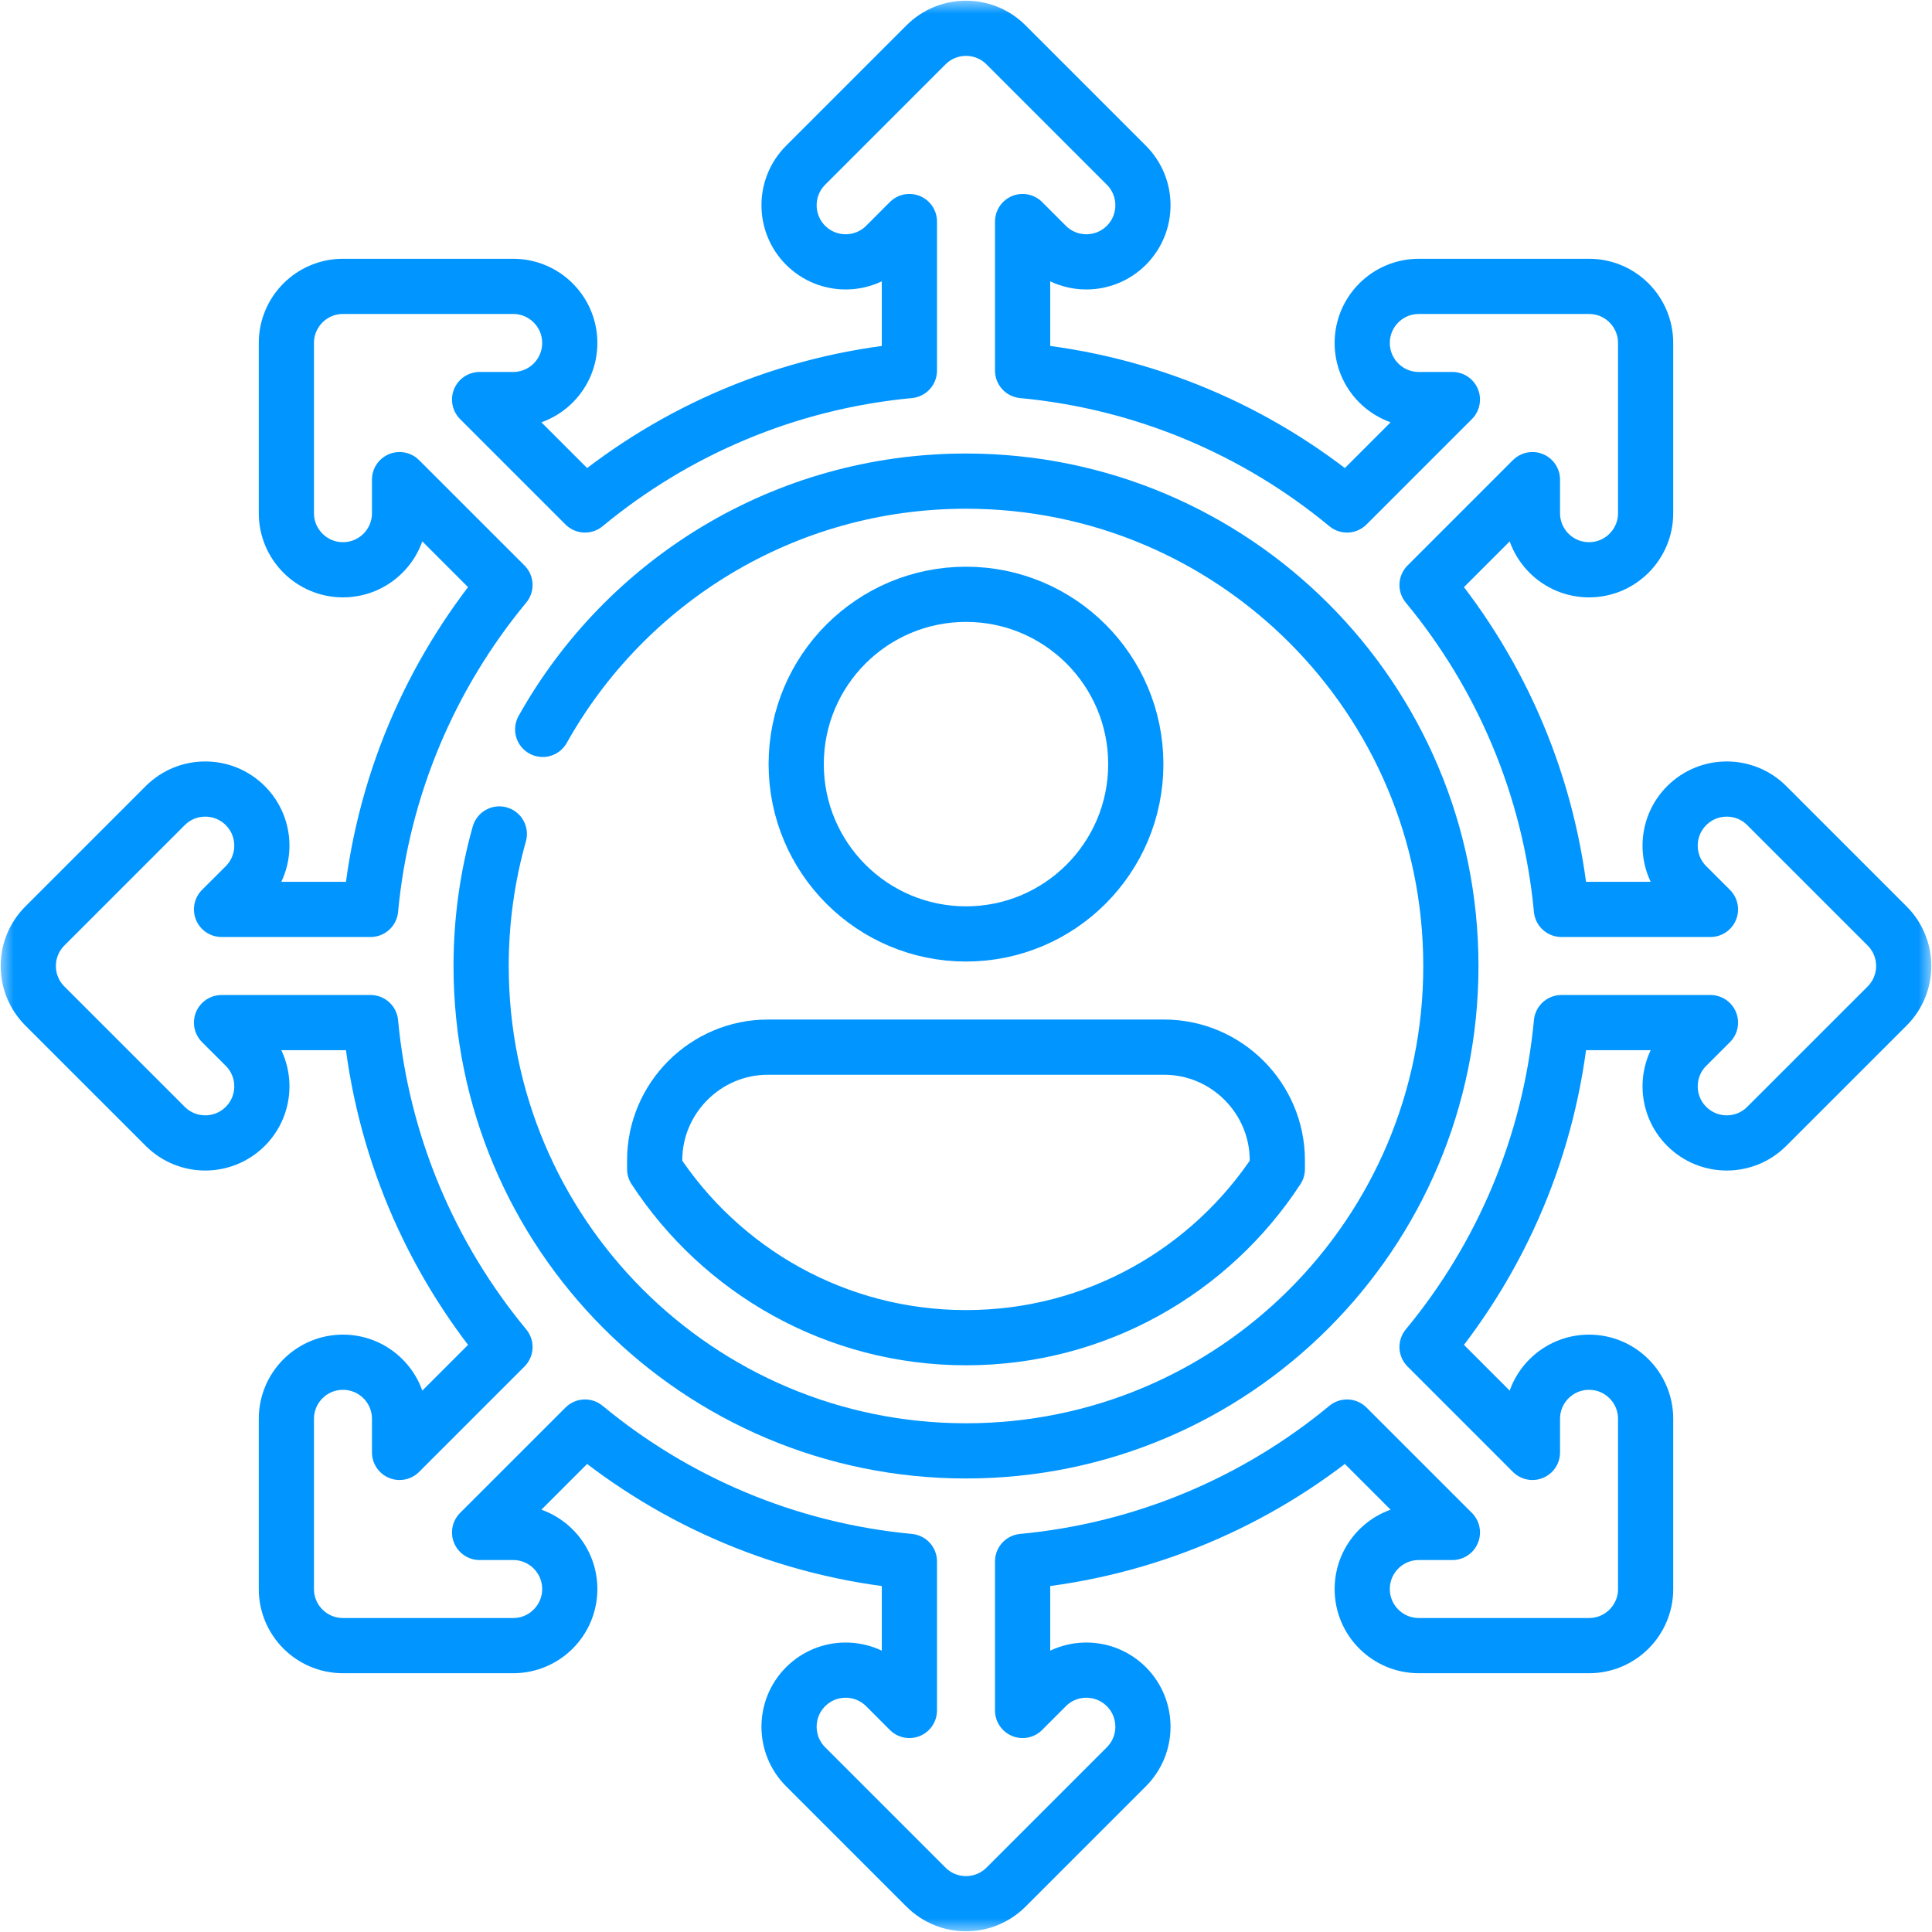 <svg width="70" height="70" viewBox="0 0 70 70" fill="none" xmlns="http://www.w3.org/2000/svg">
<g clip-path="url(#clip0_36_547)">
<mask id="mask0_36_547" style="mask-type:luminance" maskUnits="userSpaceOnUse" x="0" y="0" width="70" height="70">
<path d="M0 7.62939e-06H70V70H0V7.62939e-06Z" fill="white"/>
</mask>
<g mask="url(#mask0_36_547)">
<path d="M41.152 27.686C41.152 31.083 38.398 33.838 35 33.838C31.602 33.838 28.848 31.083 28.848 27.686C28.848 24.288 31.602 21.533 35 21.533C38.398 21.533 41.152 24.288 41.152 27.686Z" stroke="#0195FF" stroke-width="2" stroke-miterlimit="10" stroke-linecap="round" stroke-linejoin="round"/>
<path d="M42.178 37.94H27.822C25.566 37.94 23.72 39.785 23.72 42.041V42.358C26.124 46.036 30.278 48.467 35 48.467C39.722 48.467 43.876 46.036 46.28 42.358V42.041C46.28 39.785 44.434 37.94 42.178 37.94Z" stroke="#0195FF" stroke-width="2" stroke-miterlimit="10" stroke-linecap="round" stroke-linejoin="round"/>
<path d="M68.374 33.55L64.013 29.189C63.213 28.389 61.914 28.389 61.113 29.189C60.312 29.99 60.312 31.289 61.113 32.09L61.973 32.949H56.573C56.155 28.505 54.397 24.45 51.705 21.196L55.523 17.378V18.593C55.523 19.726 56.441 20.644 57.574 20.644C58.706 20.644 59.624 19.726 59.624 18.593V12.427C59.624 11.294 58.706 10.376 57.574 10.376H51.407C50.274 10.376 49.356 11.294 49.356 12.427C49.356 13.559 50.274 14.477 51.407 14.477H52.623L48.804 18.296C45.55 15.603 41.495 13.845 37.051 13.427V8.027L37.91 8.887C38.711 9.688 40.01 9.688 40.811 8.887C41.611 8.086 41.611 6.787 40.811 5.987L36.45 1.626C35.649 0.825 34.351 0.825 33.55 1.626L29.189 5.987C28.389 6.787 28.389 8.086 29.189 8.887C29.99 9.688 31.289 9.688 32.09 8.887L32.949 8.027V13.427C28.505 13.845 24.45 15.603 21.196 18.296L17.377 14.477H18.593C19.726 14.477 20.644 13.559 20.644 12.427C20.644 11.294 19.726 10.376 18.593 10.376H12.426C11.294 10.376 10.376 11.294 10.376 12.427V18.593C10.376 19.726 11.294 20.644 12.426 20.644C13.559 20.644 14.477 19.726 14.477 18.593V17.378L18.296 21.196C15.603 24.45 13.845 28.505 13.427 32.949H8.027L8.887 32.09C9.688 31.289 9.688 29.99 8.887 29.189C8.086 28.389 6.787 28.389 5.987 29.189L1.626 33.55C0.825 34.351 0.825 35.649 1.626 36.45L5.987 40.81C6.787 41.611 8.086 41.611 8.887 40.81C9.688 40.01 9.688 38.711 8.887 37.91L8.027 37.051H13.427C13.845 41.495 15.603 45.55 18.296 48.804L14.477 52.623V51.407C14.477 50.274 13.559 49.356 12.426 49.356C11.294 49.356 10.376 50.274 10.376 51.407V57.574C10.376 58.706 11.294 59.624 12.426 59.624H18.593C19.726 59.624 20.644 58.706 20.644 57.574C20.644 56.441 19.726 55.523 18.593 55.523H17.377L21.196 51.705C24.45 54.397 28.505 56.155 32.949 56.573V61.973L32.09 61.113C31.289 60.312 29.99 60.312 29.189 61.113C28.389 61.914 28.389 63.212 29.189 64.013L33.55 68.374C34.351 69.175 35.649 69.175 36.45 68.374L40.811 64.013C41.611 63.212 41.611 61.914 40.811 61.113C40.01 60.312 38.711 60.312 37.91 61.113L37.051 61.973V56.573C41.495 56.155 45.55 54.397 48.804 51.705L52.623 55.523H51.407C50.274 55.523 49.356 56.441 49.356 57.574C49.356 58.706 50.274 59.624 51.407 59.624H57.574C58.706 59.624 59.624 58.706 59.624 57.574V51.407C59.624 50.274 58.706 49.356 57.574 49.356C56.441 49.356 55.523 50.274 55.523 51.407V52.623L51.705 48.804C54.397 45.55 56.155 41.495 56.573 37.051H61.973L61.113 37.91C60.312 38.711 60.312 40.01 61.113 40.81C61.914 41.611 63.213 41.611 64.013 40.81L68.374 36.45C69.175 35.649 69.175 34.351 68.374 33.55Z" stroke="#0195FF" stroke-width="2" stroke-miterlimit="10" stroke-linecap="round" stroke-linejoin="round"/>
<path d="M18.091 30.216C17.662 31.737 17.432 33.342 17.432 35C17.432 44.703 25.297 52.568 35 52.568C44.703 52.568 52.568 44.703 52.568 35C52.568 25.297 44.703 17.432 35 17.432C28.411 17.432 22.669 21.06 19.663 26.427" stroke="#0195FF" stroke-width="2" stroke-miterlimit="10" stroke-linecap="round" stroke-linejoin="round"/>
</g>
</g>
<defs>
<clipPath id="clip0_36_547">
<rect width="70" height="70" fill="white"/>
</clipPath>
</defs>
</svg>
